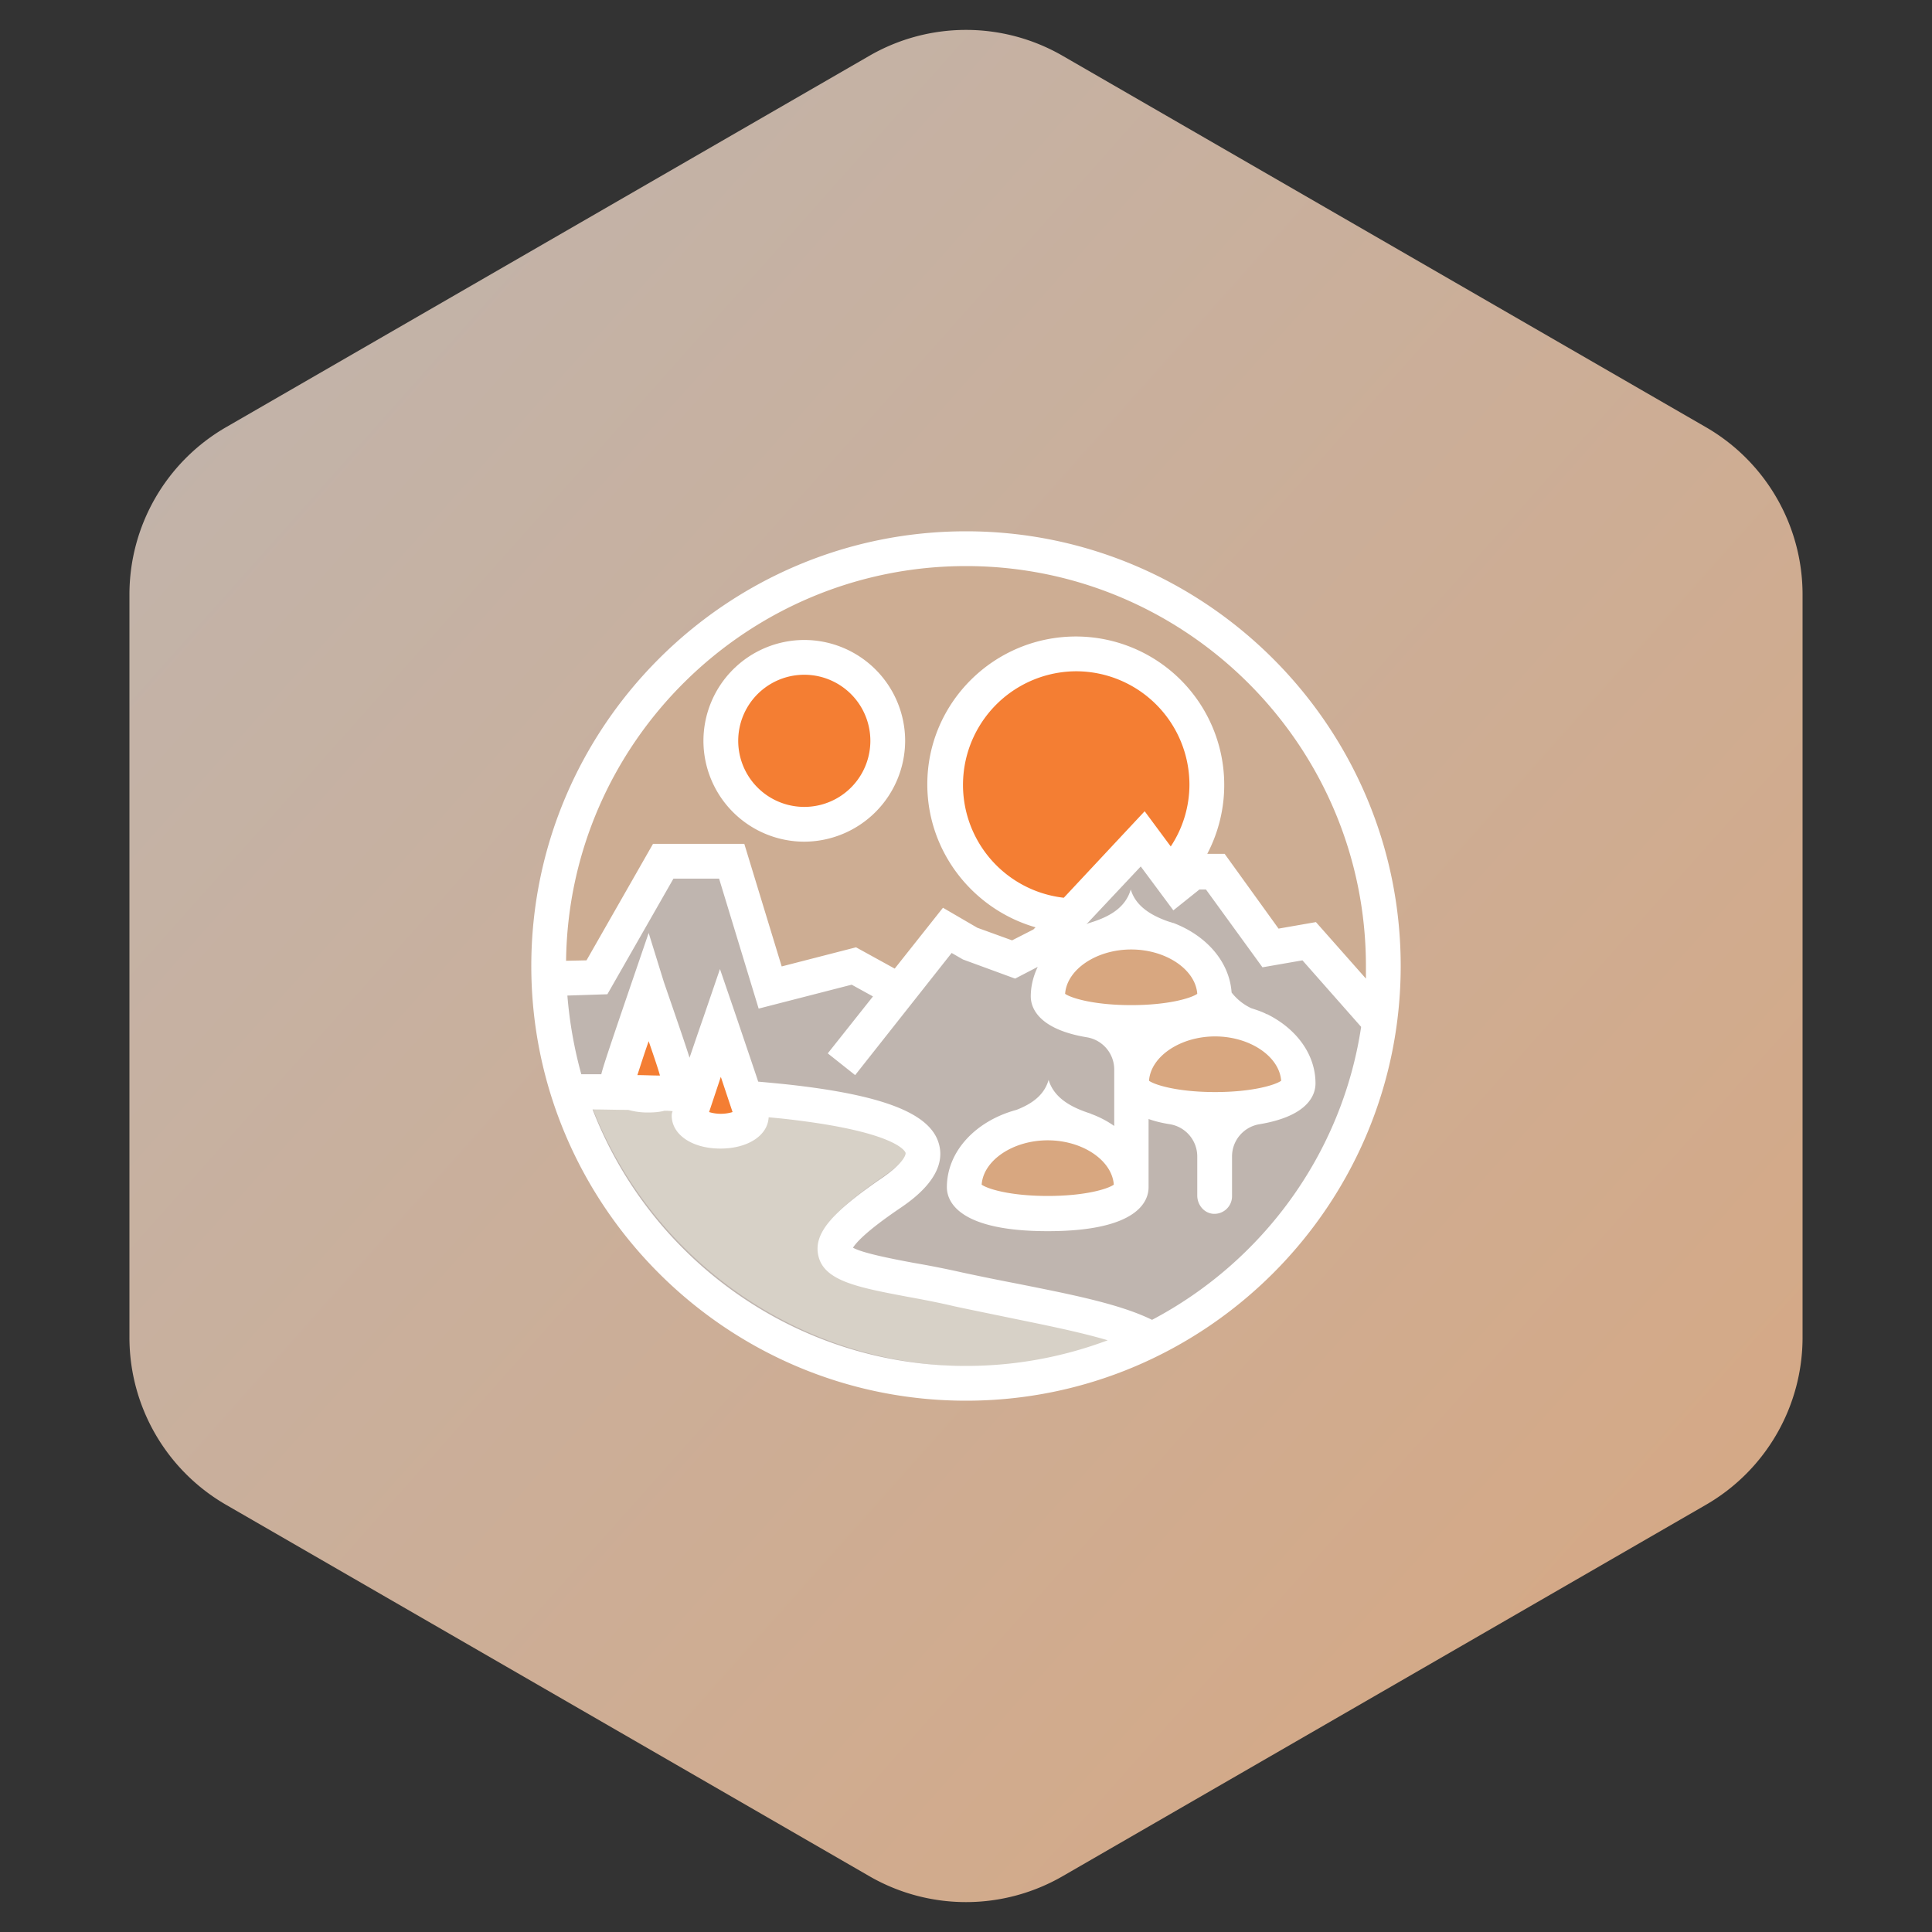<svg width="40" height="40" xmlns="http://www.w3.org/2000/svg"><rect width="100%" height="100%" fill="#333333" stroke="none"/><defs><linearGradient x1="0%" y1="0%" x2="102%" y2="101%" id="a"><stop stop-color="#BFB5AF" offset="0%"/><stop stop-color="#D8A780" offset="100%"/></linearGradient></defs><g fill="none" fill-rule="evenodd"><path d="M20 1.155l13.32 7.69a4 4 0 0 1 2 3.464v15.382a4 4 0 0 1-2 3.464L20 38.845a4 4 0 0 1-4 0l-13.32-7.69a4 4 0 0 1-2-3.464V12.309a4 4 0 0 1 2-3.464L16 1.155a4 4 0 0 1 4 0z" fill="url(#a)" transform="translate(2)"/><g fill-rule="nonzero"><path d="M28.595 20.891A8.642 8.642 0 0 0 20 11.36c-4.77 0-8.64 3.87-8.64 8.64 0 .036 17.1.441 17.235.891" fill="#CDAD93"/><path d="M11.324 20.018c0 4.77 3.87 8.64 8.64 8.64 4.77 0 8.15-2.934 8.64-7.56.004-.036-17.28-1.377-17.28-1.08" fill="#BFB5AF"/><path d="M16.652 13.61a1.728 1.728 0 1 1 0 3.457 1.728 1.728 0 0 1 0-3.457" fill="#F47E33"/><path d="M16.652 13.97a1.368 1.368 0 1 0 0 2.736 1.368 1.368 0 0 0 0-2.736m0 3.456a2.09 2.09 0 0 1-2.088-2.088 2.09 2.09 0 0 1 2.088-2.088 2.09 2.09 0 0 1 2.088 2.088 2.095 2.095 0 0 1-2.088 2.088" fill="#FFF"/><path d="M22.268 13.529a2.709 2.709 0 1 1 0 5.418 2.709 2.709 0 0 1 0-5.418" fill="#F47E33"/><g fill="#BFB5AF"><path d="M17.417 22.034l2.196-2.772.468.27.9.333.639-.333 2.043-2.178.711.954.342-.279h.45l1.134 1.584.81-.135 1.458 1.656"/><path d="M18.857 20.657L17.669 20l-1.728.45-.792-2.619h-1.422l-1.368 2.403-.999.036"/></g><g fill="#F47E33"><path d="M14.924 21.161s-.648 1.89-.648 1.926c0 .18.288.324.648.324.36 0 .648-.144.648-.324l-.648-1.926M13.43 20.432s-.639 1.881-.639 1.917c0 .18.288.324.639.324.351 0 .639-.144.639-.324 0-.036-.639-1.917-.639-1.917"/></g><g fill="#D8A780"><path d="M25.157 20.63c0 .729-3.465.729-3.465 0s.774-1.323 1.728-1.323 1.737.585 1.737 1.323M26.885 22.43c0 .729-3.465.729-3.465 0s.774-1.323 1.728-1.323c.963-.009 1.737.585 1.737 1.323M23.42 24.572c0 .729-3.465.729-3.465 0s.774-1.323 1.728-1.323 1.737.594 1.737 1.323"/></g><path d="M20.099 28.289c-3.573 0-6.633-2.241-7.848-5.391.243 0 .495.009.756.009.126.036.27.054.423.054.126 0 .234-.009.342-.036.054 0 .117 0 .171.009-.018.054-.018.072-.018.09 0 .405.432.693 1.017.693.576 0 .9-.36.927-.747.09.009.279.099.369.108 2.43.261 2.592.702 2.592.72.009.036-.054.225-.54.558-1.044.72-1.404 1.143-1.305 1.593.117.54.819.675 1.881.873.297.054.639.126.99.198.387.09.792.171 1.179.243.72.144 1.449.288 2.025.468a7.878 7.878 0 0 1-2.961.558" fill="#D7D1C7"/><path d="M27.245 19.091l-.774.135-1.116-1.548h-.36a3.073 3.073 0 0 0-2.718-4.5c-1.692 0-3.078 1.368-3.078 3.06 0 1.404.954 2.592 2.241 2.961l-.045.045-.441.225-.72-.261-.711-.414-.999 1.26-.801-.441-1.539.396-.774-2.538h-1.89l-1.377 2.412-.423.009c.054-4.518 3.753-8.172 8.28-8.172 4.563 0 8.28 3.717 8.28 8.28v.261l-1.035-1.17zm-4.185 5.436c-.126.09-.594.234-1.368.234-.774 0-1.242-.144-1.368-.234.036-.504.648-.918 1.368-.918.72 0 1.332.414 1.368.918zm2.097-3.069c.72 0 1.332.414 1.368.918-.126.09-.603.234-1.368.234-.765 0-1.242-.144-1.368-.234.036-.504.648-.918 1.368-.918zm-.369-.882c-.126.09-.603.234-1.368.234-.765 0-1.242-.144-1.368-.234.036-.504.648-.918 1.368-.918.72 0 1.332.414 1.368.918zm-.549-3.051l-.54-.729-1.674 1.791a2.352 2.352 0 0 1 .252-4.689 2.35 2.35 0 0 1 2.349 2.349 2.324 2.324 0 0 1-.387 1.278zm-.387 9.801c-.675-.333-1.701-.531-2.781-.747a52.227 52.227 0 0 1-1.152-.234 19.47 19.47 0 0 0-.999-.198c-.486-.09-1.071-.207-1.26-.315.063-.099.261-.333.963-.81.252-.171 1.017-.693.81-1.359-.189-.621-1.17-.999-3.168-1.215a63.33 63.33 0 0 0-.567-.054c-.099-.297-.243-.72-.45-1.332l-.342-.999-.342.999c-.117.333-.207.603-.288.837-.09-.288-.252-.756-.531-1.566l-.315-1.017-.342.999c-.468 1.368-.603 1.773-.639 1.926h-.414a8.811 8.811 0 0 1-.288-1.629l.828-.027 1.368-2.394h.945l.819 2.691 1.926-.495.441.243-.936 1.179.567.45 1.998-2.529.234.135 1.08.396.468-.243c-.09.189-.144.396-.144.612 0 .216.135.675 1.161.846a.677.677 0 0 1 .567.666v1.17a2.067 2.067 0 0 0-.486-.252h.009c-.396-.126-.765-.315-.882-.702-.09.315-.342.495-.666.621-.837.225-1.44.855-1.44 1.602 0 .27.207.909 2.088.909 1.89 0 2.088-.639 2.088-.909v-1.413c.126.045.27.081.441.108a.677.677 0 0 1 .567.666v.81c0 .189.135.36.324.378a.365.365 0 0 0 .396-.36v-.828c0-.33.24-.612.567-.666 1.026-.171 1.161-.621 1.161-.846 0-.603-.396-1.125-.981-1.422h.009c-.009 0-.018-.009-.036-.009-.099-.054-.216-.09-.324-.126a1.115 1.115 0 0 1-.405-.324c-.045-.639-.522-1.179-1.206-1.44h-.009c-.045-.018-.09-.027-.135-.045-.342-.126-.639-.315-.738-.648-.108.369-.423.558-.828.684-.027.009-.063.018-.09.036l1.125-1.197.675.909.54-.432h.135l1.17 1.611.828-.144 1.215 1.377c-.396 2.628-2.043 4.86-4.329 6.066zm-9.171-4.302l.243-.729.243.729a.838.838 0 0 1-.486 0zm-1.485-.765c.054-.162.135-.423.234-.702.099.288.189.549.234.711-.162 0-.315-.009-.468-.009zM20 28.28c-3.519 0-6.534-2.205-7.731-5.31.234 0 .486.009.738.009.135.037.274.056.414.054.117 0 .234-.009.333-.036.057-.001.114.002.171.009-.018.054-.018.072-.018.09 0 .396.423.684 1.008.684.567 0 .981-.27.999-.648l.279.027c2.394.261 2.556.693 2.556.711.009.036-.045.225-.531.549-1.017.702-1.368 1.125-1.278 1.566.108.531.801.666 1.854.864.297.054.63.117.972.198.378.081.783.162 1.17.243.702.144 1.422.288 1.998.459A8.32 8.32 0 0 1 20 28.28zM20 11c-4.959 0-9 4.041-9 9s4.041 9 9 9 9-4.041 9-9-4.041-9-9-9z" fill="#FFF"/></g></g></svg>